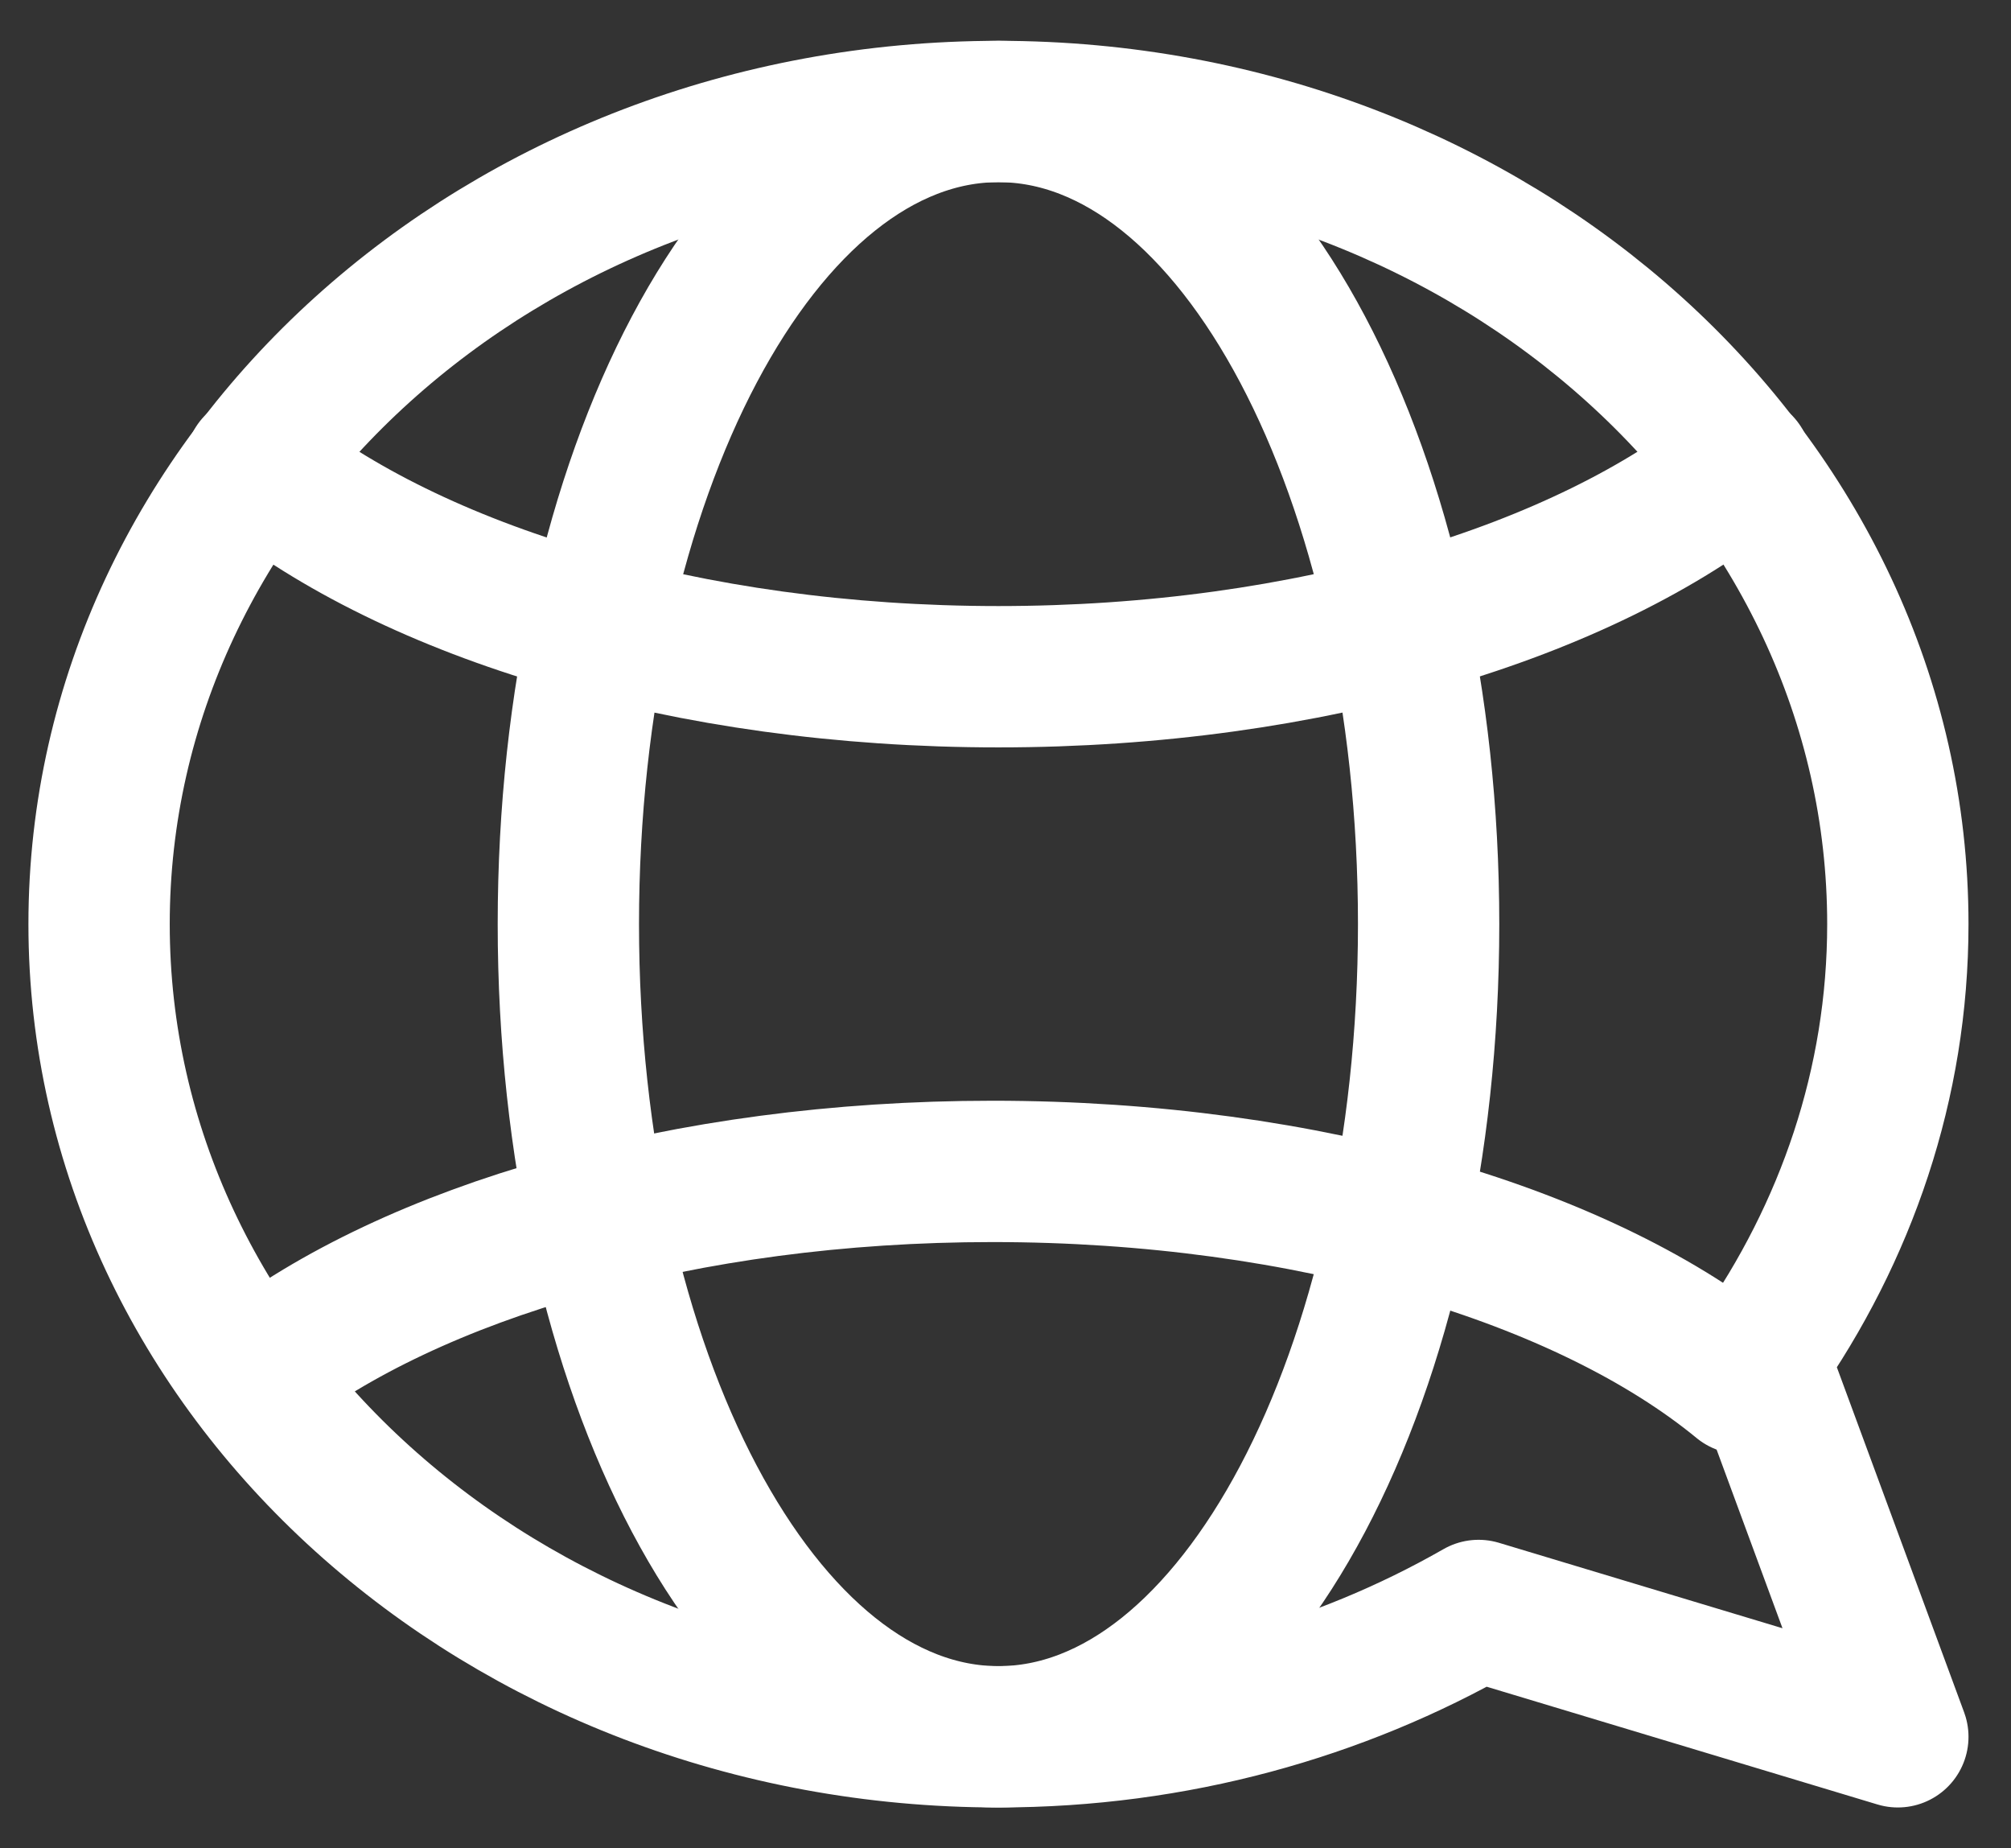<svg width="37" height="34" viewBox="0 0 37 34" fill="none" xmlns="http://www.w3.org/2000/svg">
<rect x="0" y="0" width="37" height="34" fill="#333333" stroke="none"/>
<g id="Frame 1000013796">
<g id="Group 1000013958">
<path id="Vector" d="M18.37 2.051C27.509 2.051 34.918 8.744 34.918 17C34.918 19.938 33.967 22.669 32.347 24.98L34.918 31.95L27.204 29.626C24.645 31.09 21.623 31.95 18.37 31.95C9.232 31.95 1.823 25.256 1.823 17C1.823 8.744 9.232 2.051 18.37 2.051Z" stroke="white" stroke-width="2.6" stroke-linecap="round" stroke-linejoin="round"/>
<path id="Vector_2" d="M18.371 31.95C14 31.95 10.457 25.256 10.457 17C10.457 8.744 14 2.051 18.371 2.051C22.742 2.051 26.285 8.744 26.285 17C26.285 25.256 22.742 31.95 18.371 31.95Z" stroke="white" stroke-width="2.6" stroke-linecap="round" stroke-linejoin="round"/>
<path id="Vector_3" d="M32.04 8.549C29.131 10.896 24.095 12.449 18.369 12.449C12.643 12.449 7.61 10.898 4.701 8.551" stroke="white" stroke-width="2.6" stroke-linecap="round" stroke-linejoin="round"/>
<path id="Vector_4" d="M32.04 25.449C29.193 23.108 24.087 21.549 18.261 21.549C12.582 21.549 7.587 23.031 4.701 25.273" stroke="white" stroke-width="2.6" stroke-linecap="round" stroke-linejoin="round"/>
</g>
</g>
</svg>
